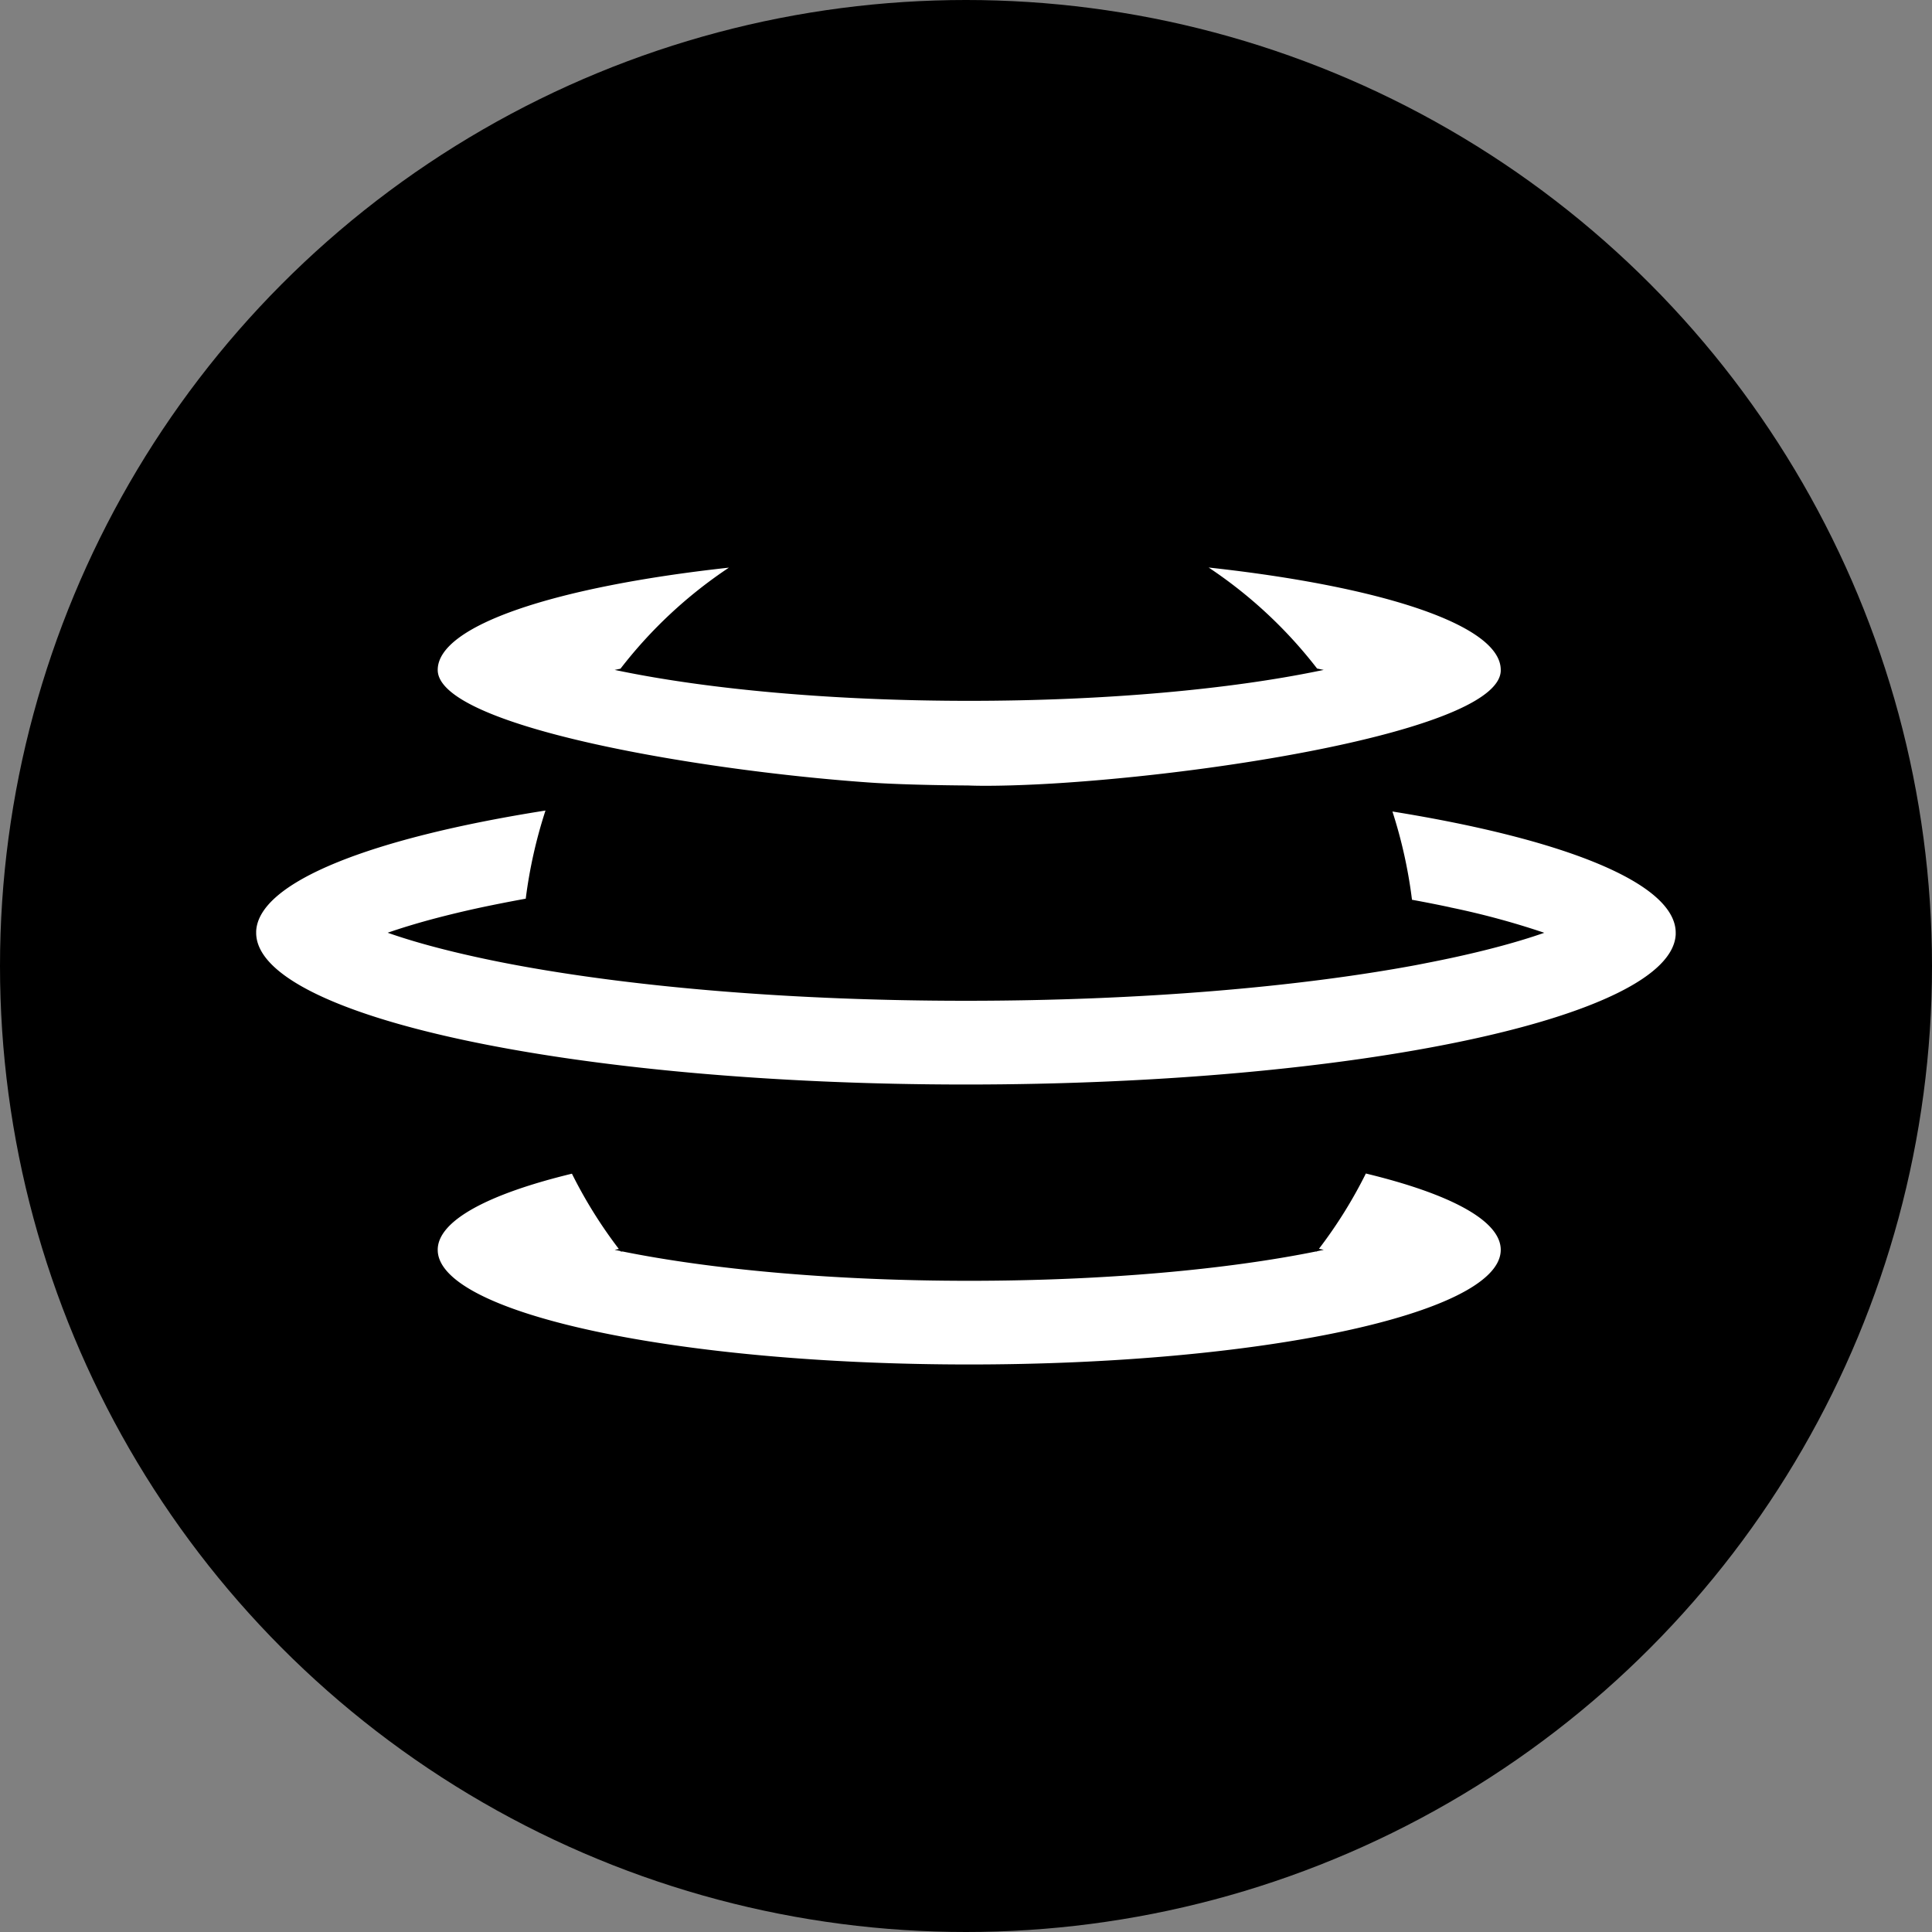 <svg xmlns="http://www.w3.org/2000/svg" fill="none" viewBox="0 0 32 32"><rect x="0" y="0" width="32" height="32" fill="#808080" stroke="none"/><circle cx="16" cy="16" r="16" fill="url(#a)"/><path fill="#fff" d="M24.02 15.028a21.305 21.305 0 0 0-.633-.125 7.92 7.92 0 0 0-.324-1.462c2.85.458 4.692 1.188 4.692 2.009v.027c-.068 1.375-5.305 2.486-11.756 2.486-6.493 0-11.756-1.125-11.756-2.513v-.025c.038-.82 1.915-1.547 4.792-2a7.917 7.917 0 0 0-.327 1.46c-.254.046-.497.094-.73.143-.28.06-.56.127-.836.201-.27.073-.51.147-.721.22.408.144.928.287 1.557.422.213.046.436.09.668.132 1.945.353 4.513.573 7.353.573 2.887 0 5.492-.227 7.449-.59.197-.038.388-.076.572-.115.63-.135 1.15-.278 1.558-.421a13.107 13.107 0 0 0-1.558-.421Zm.837-3.913v-.02c0-.74-1.968-1.382-4.838-1.695a7.551 7.551 0 0 1 1.796 1.673l.11.023-.08.016c-1.462.301-3.502.496-5.792.496-2.295 0-4.34-.196-5.803-.498a7.75 7.75 0 0 1-.069-.014l.096-.02a7.55 7.55 0 0 1 1.796-1.674c-2.862.313-4.823.954-4.823 1.694 0 .925 4.262 1.661 7.135 1.864.643.046 1.649.05 1.649.05.355.015 1.002-.003 1.643-.048 2.888-.199 7.137-.926 7.18-1.847ZM7.25 20.701c0-.484.84-.926 2.223-1.261.219.44.479.857.777 1.247l-.069.014.095.02.006.008h.032c1.458.294 3.477.485 5.74.485 2.261 0 4.28-.19 5.739-.485h.019l.004-.005a8.13 8.13 0 0 0 .11-.023l-.08-.017c.298-.39.558-.807.777-1.247 1.39.336 2.234.778 2.234 1.264l-.001.028c-.068 1.036-3.983 1.871-8.803 1.871s-8.734-.835-8.802-1.871L7.25 20.7Z"/><defs><linearGradient id="a" x1="6.75" x2="27.25" y1="27.75" y2="5.25" gradientUnits="userSpaceOnUse"><stop stopColor="#9C4ED6"/><stop offset="1" stopColor="#5D25C6"/></linearGradient></defs></svg>